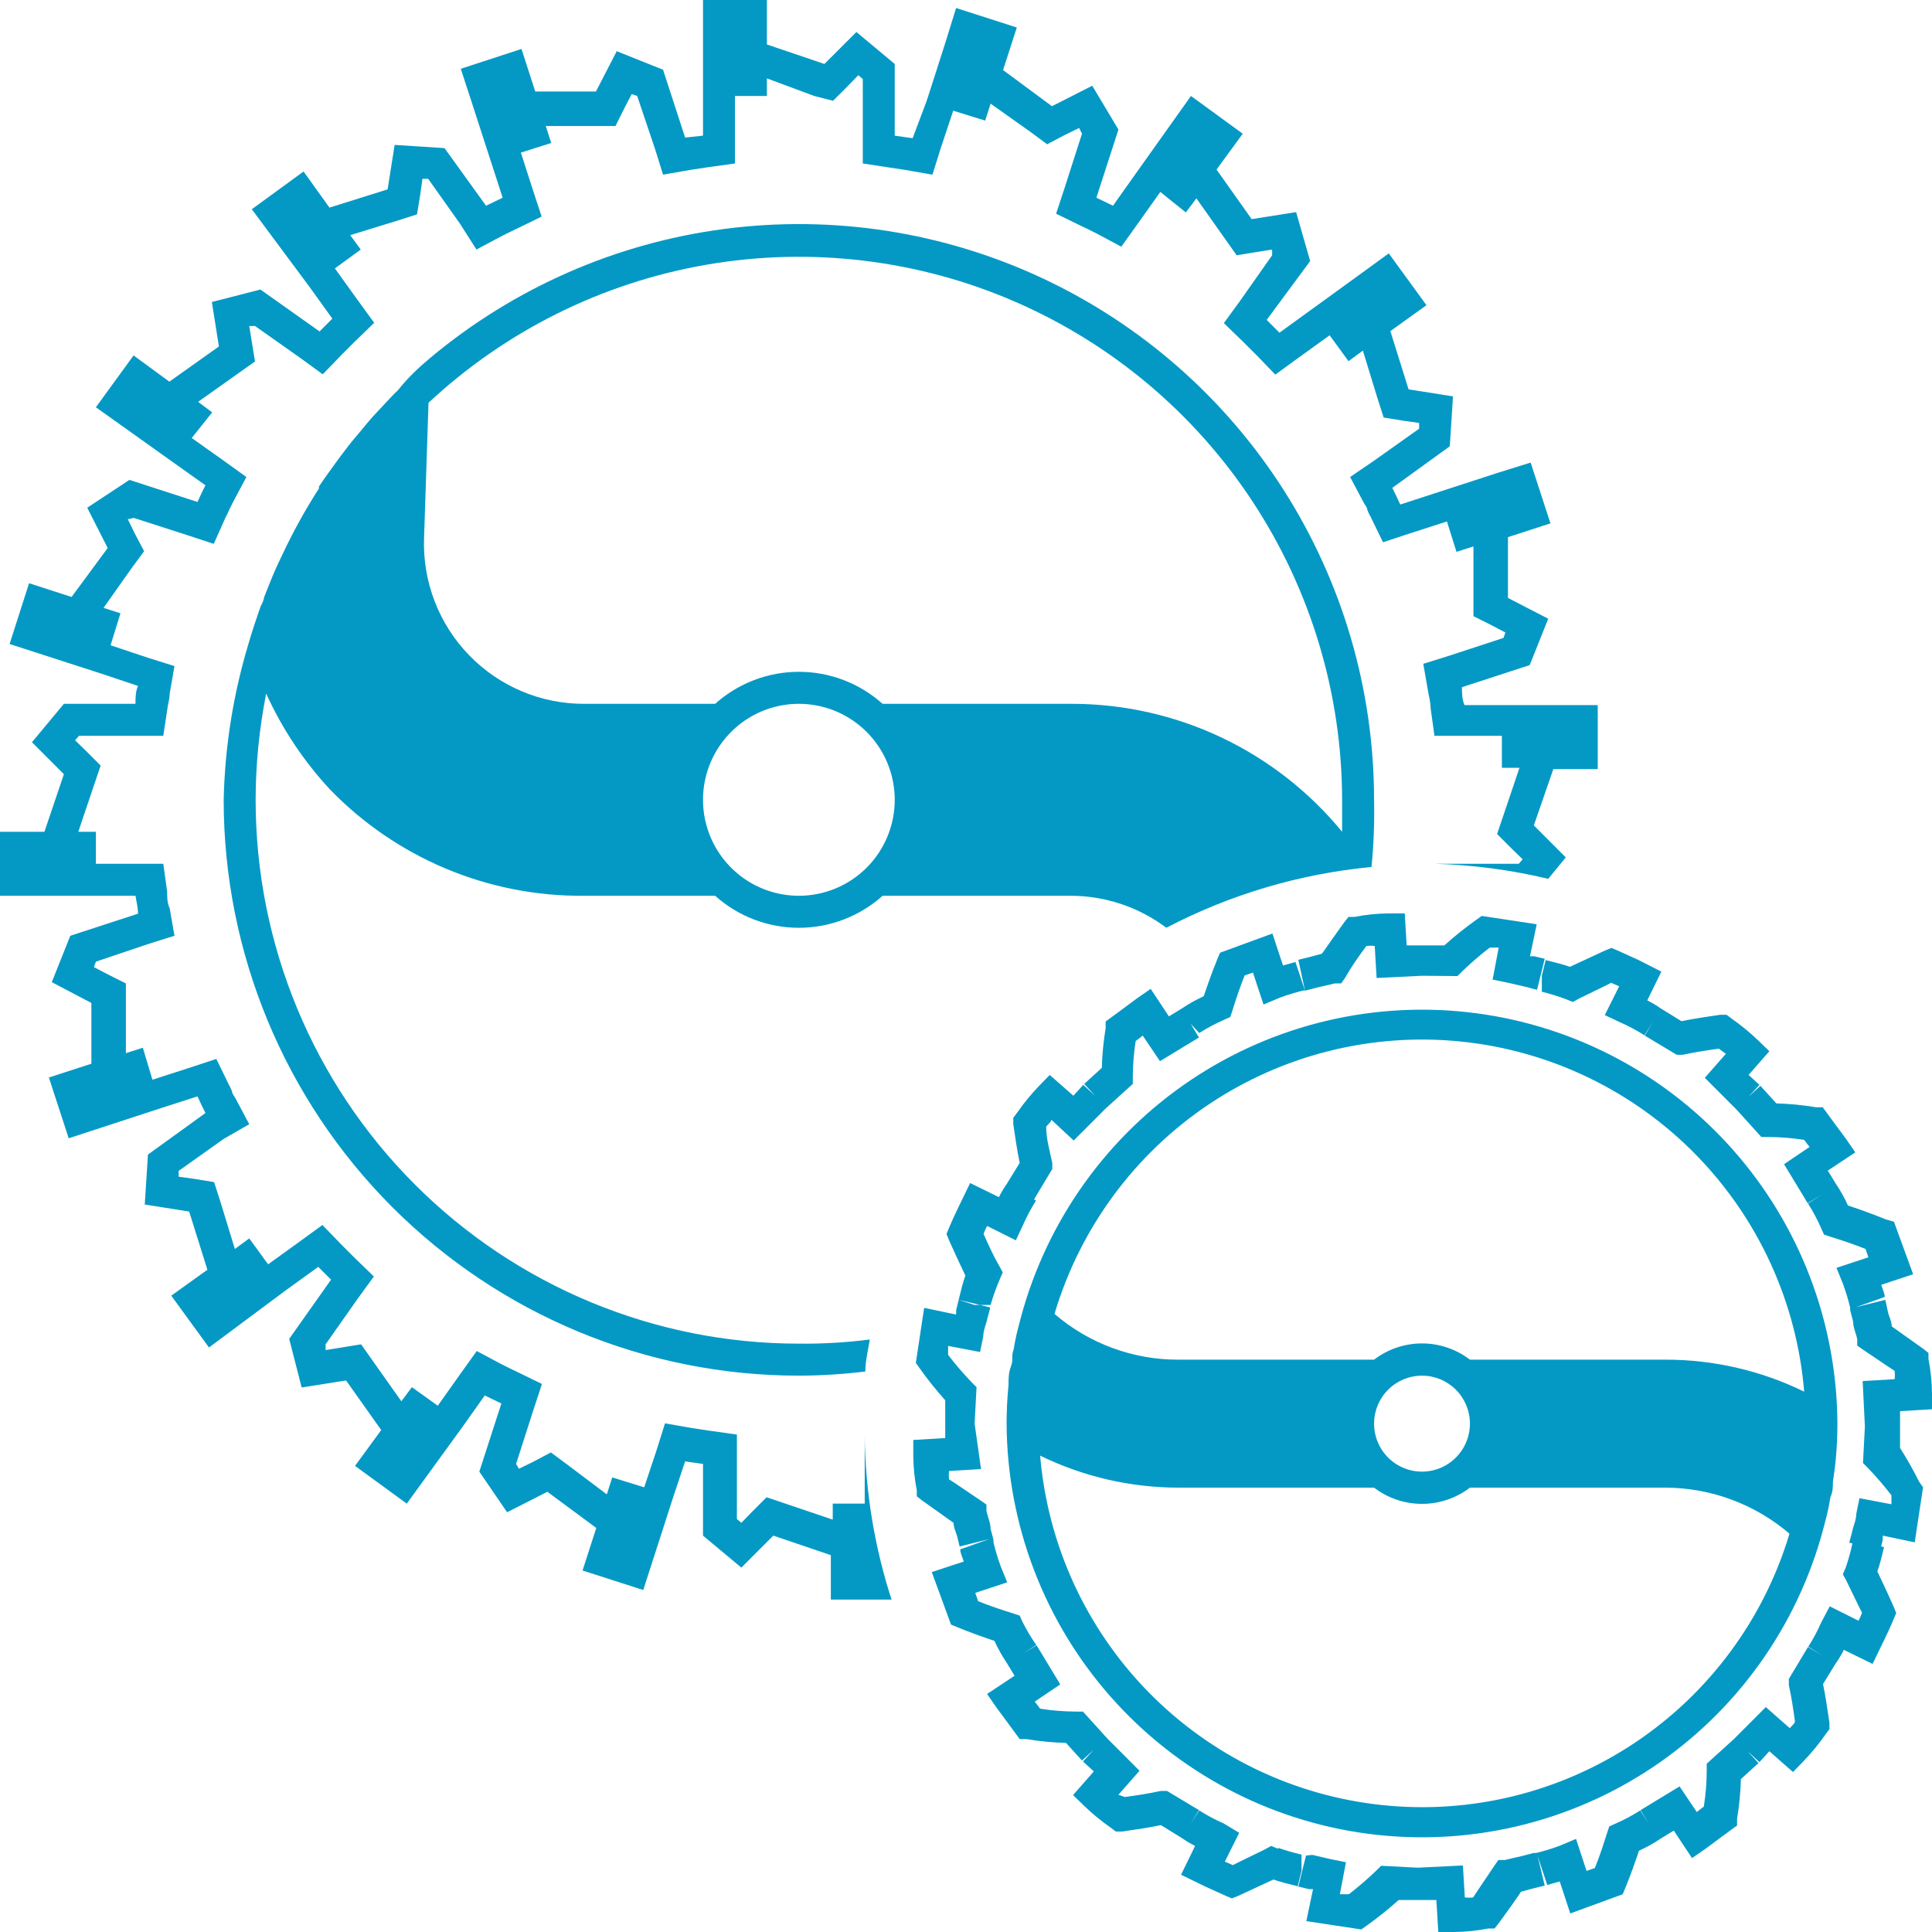 <svg width="80" height="80" viewBox="0 0 80 80" xmlns="http://www.w3.org/2000/svg">
    <path d="M33.08 55.638C27.114 55.638 21.392 53.266 17.174 49.042C12.955 44.819 10.585 39.091 10.585 33.118C10.588 31.641 10.735 30.168 11.022 28.72C11.684 30.179 12.578 31.521 13.668 32.694C15.031 34.101 16.665 35.216 18.471 35.972C20.277 36.728 22.217 37.109 24.175 37.092H29.613C30.566 37.946 31.801 38.418 33.08 38.418C34.359 38.418 35.593 37.946 36.547 37.092H44.327C45.758 37.092 47.151 37.557 48.296 38.417C50.939 37.036 53.824 36.181 56.791 35.9C56.882 34.976 56.917 34.047 56.897 33.118C56.896 28.584 55.604 24.144 53.172 20.319C50.74 16.494 47.269 13.443 43.166 11.522C39.064 9.602 34.499 8.893 30.008 9.478C25.517 10.062 21.286 11.917 17.81 14.824C17.334 15.221 16.884 15.645 16.487 16.148C16.249 16.374 16.024 16.625 15.799 16.864C15.574 17.102 15.336 17.354 15.124 17.619C14.912 17.884 14.648 18.175 14.423 18.467C14.198 18.758 14.079 18.917 13.907 19.155C13.735 19.394 13.43 19.805 13.205 20.149C13.209 20.175 13.209 20.202 13.205 20.229C12.632 21.12 12.119 22.05 11.671 23.01L11.512 23.342C11.3 23.805 11.115 24.269 10.93 24.746C10.93 24.865 10.837 24.997 10.784 25.13C10.612 25.633 10.44 26.123 10.294 26.64C9.658 28.742 9.311 30.922 9.262 33.118C9.262 39.442 11.772 45.507 16.238 49.979C20.705 54.451 26.763 56.963 33.08 56.963C34 56.96 34.919 56.902 35.832 56.791C35.832 56.34 35.951 55.89 36.017 55.466C35.043 55.59 34.062 55.648 33.08 55.638ZM33.08 37.092C32.295 37.092 31.527 36.859 30.874 36.422C30.222 35.986 29.713 35.365 29.412 34.639C29.112 33.913 29.033 33.114 29.186 32.343C29.34 31.572 29.718 30.864 30.273 30.308C30.828 29.752 31.535 29.374 32.305 29.22C33.075 29.067 33.873 29.146 34.599 29.446C35.324 29.747 35.944 30.257 36.38 30.91C36.816 31.564 37.049 32.332 37.049 33.118C37.049 34.172 36.631 35.183 35.887 35.928C35.142 36.673 34.133 37.092 33.08 37.092ZM17.744 16.678C20.947 13.69 24.952 11.702 29.267 10.959C33.582 10.216 38.02 10.75 42.036 12.495C46.053 14.241 49.473 17.122 51.878 20.785C54.282 24.448 55.567 28.735 55.574 33.118C55.574 33.569 55.574 33.992 55.574 34.443C54.217 32.787 52.511 31.454 50.577 30.537C48.644 29.621 46.532 29.145 44.393 29.144H36.547C35.593 28.29 34.359 27.818 33.08 27.818C31.801 27.818 30.566 28.29 29.613 29.144H24.175C23.288 29.144 22.411 28.966 21.595 28.62C20.779 28.274 20.041 27.767 19.424 27.13C18.805 26.491 18.32 25.734 18 24.903C17.679 24.072 17.529 23.185 17.559 22.295L17.744 16.678ZM34.403 66.236V64.395L32.021 63.587L30.698 64.911L29.11 63.587V60.619L28.369 60.513L27.853 62.063L26.636 65.839L24.122 65.031L24.691 63.269L22.666 61.772L20.999 62.62L19.848 60.937L20.761 58.116L20.073 57.784L19.133 59.109L16.844 62.262L14.701 60.699L15.786 59.215L14.33 57.162L12.491 57.453L11.975 55.44L13.708 52.989L13.179 52.459L11.856 53.413L8.654 55.797L7.092 53.651L8.588 52.578L7.833 50.167L5.994 49.876L6.126 47.809L8.508 46.087C8.389 45.862 8.283 45.623 8.177 45.398L6.616 45.902L2.845 47.134L2.024 44.617L3.784 44.047V41.53L2.144 40.669L2.911 38.748L5.716 37.834C5.716 37.596 5.65 37.344 5.61 37.092H0V34.443H1.839L2.646 32.058L1.323 30.734L2.646 29.144H5.61C5.61 28.892 5.61 28.64 5.716 28.402L4.168 27.885L0.397 26.667L1.204 24.15L2.964 24.719L4.459 22.692L3.612 21.023L5.359 19.871L8.177 20.785C8.283 20.56 8.389 20.321 8.508 20.096L7.185 19.155L3.97 16.864L5.531 14.718L7.013 15.804L9.064 14.347L8.773 12.505L10.784 11.989L13.232 13.724L13.761 13.194L12.809 11.87L10.427 8.664L12.57 7.101L13.642 8.597L16.05 7.842L16.341 6.001L18.406 6.133L20.126 8.518L20.814 8.187L19.491 4.107L19.08 2.848L21.594 2.027L22.163 3.789H24.677L25.538 2.12L27.456 2.888L28.369 5.696L29.11 5.617V0H31.756V1.841L34.138 2.649L35.462 1.325L37.049 2.649V5.617L37.79 5.723L38.373 4.173L38.889 2.57L39.18 1.656L39.59 0.331L42.104 1.139L41.535 2.901L43.559 4.398L45.227 3.55L46.312 5.365L45.399 8.187L46.087 8.518L47.026 7.193L49.315 3.974L51.459 5.537L50.374 7.021L51.829 9.074L53.669 8.783L54.251 10.81L52.451 13.247L52.98 13.777L56.434 11.273L57.506 10.492L59.067 12.638L57.572 13.711L58.326 16.122L60.165 16.413L60.033 18.48L57.651 20.202C57.77 20.427 57.876 20.666 57.982 20.891L62.058 19.566L63.381 19.155L64.201 21.672L62.441 22.242V24.759L64.109 25.62L63.341 27.541L60.536 28.455C60.536 28.694 60.536 28.945 60.642 29.197H66.159V31.846H64.32L63.513 34.178L64.836 35.503L64.109 36.39C62.564 36.021 60.985 35.812 59.398 35.767H62.891L63.05 35.582L62.574 35.118L61.991 34.535L62.256 33.754L62.918 31.793H62.19V30.469H59.398L59.239 29.329C59.239 29.091 59.173 28.852 59.133 28.627L58.935 27.488L60.033 27.144L62.256 26.415L62.335 26.19L61.753 25.885L61.012 25.514V24.693V22.626L60.311 22.852L59.914 21.593L58.353 22.096L57.268 22.454L56.765 21.421C56.708 21.323 56.66 21.221 56.619 21.116C56.619 21.01 56.5 20.891 56.447 20.772L55.905 19.752L56.897 19.076L58.763 17.751V17.513L58.101 17.42L57.294 17.288L57.043 16.506L56.434 14.519L55.839 14.956L55.058 13.883L53.735 14.837L52.809 15.512L52.015 14.691L51.498 14.175L50.678 13.38L51.353 12.452L52.676 10.571V10.333L52.015 10.439L51.207 10.571L50.731 9.896L49.54 8.213L49.103 8.796L48.045 7.948L47.105 9.273L46.431 10.214L45.412 9.67L45.068 9.498L44.764 9.353L43.731 8.849L44.089 7.763L44.803 5.537L44.684 5.299L44.089 5.59L43.361 5.974L42.699 5.484L41.019 4.292L40.794 4.994L39.471 4.584L38.955 6.133L38.611 7.233L37.473 7.034L36.771 6.928L35.726 6.769V3.272L35.541 3.113L35.078 3.59L34.495 4.173L33.715 3.974L31.756 3.246V3.974H30.433V6.769L29.295 6.928L28.594 7.034L27.456 7.233L27.112 6.133L26.384 3.974L26.159 3.895L25.855 4.478L25.485 5.219H24.664H22.6L22.825 5.922L21.568 6.319L22.071 7.882L22.428 8.968L21.396 9.472L21.092 9.617L20.748 9.79L19.729 10.333L19.054 9.273L17.731 7.405H17.493L17.4 8.068L17.268 8.876L16.487 9.127L14.502 9.737L14.939 10.333L13.867 11.114L14.82 12.439L15.495 13.367L14.674 14.161L14.158 14.678L13.364 15.499L12.438 14.824L10.559 13.499H10.321L10.427 14.161L10.559 14.969L9.884 15.446L8.204 16.639L8.786 17.076L7.939 18.136L9.262 19.076L10.202 19.752L9.659 20.772L9.487 21.116C9.447 21.221 9.398 21.323 9.342 21.421L8.852 22.52L7.767 22.163L5.544 21.447L5.293 21.5L5.584 22.096L5.968 22.825L5.478 23.487L4.287 25.17L4.988 25.395L4.578 26.72L6.126 27.236L7.225 27.581L7.026 28.72C7.026 28.945 6.947 29.184 6.92 29.422L6.761 30.469H3.268L3.109 30.654L3.586 31.118L4.168 31.701L3.903 32.482L3.242 34.443H3.97V35.767H6.761L6.92 36.907C6.92 37.145 6.92 37.384 7.026 37.609L7.225 38.748L6.126 39.093L3.97 39.821L3.89 40.046L4.472 40.351L5.213 40.722V41.543V43.61L5.915 43.385L6.312 44.709L7.873 44.206L8.958 43.848L9.461 44.882C9.517 44.979 9.566 45.081 9.606 45.186C9.606 45.292 9.725 45.411 9.778 45.531L10.321 46.551L9.262 47.16L7.397 48.485V48.723L8.058 48.816L8.865 48.949L9.117 49.73L9.725 51.717L10.321 51.28L11.102 52.353L12.425 51.399L13.351 50.724L14.145 51.545L14.661 52.062L15.481 52.856L14.806 53.784L13.483 55.665V55.903L14.145 55.797L14.952 55.665L15.428 56.34L16.619 58.023L17.056 57.44L18.128 58.208L19.067 56.884L19.742 55.943L20.761 56.486L21.105 56.658L21.409 56.804L22.441 57.307L22.084 58.394L21.369 60.619L21.489 60.818L22.084 60.527L22.812 60.142L23.473 60.633L25.127 61.878L25.352 61.176L26.675 61.586L27.192 60.036L27.536 58.937L28.674 59.136L29.375 59.242L30.513 59.401V62.898L30.698 63.057L31.161 62.58L31.743 61.997L32.524 62.262L34.482 62.924V62.262H35.806V59.467C35.834 61.766 36.209 64.048 36.917 66.236H34.403ZM41.019 54.035H40.357L39.696 53.824C39.788 53.439 39.868 53.121 39.974 52.817C39.749 52.353 39.524 51.863 39.299 51.359L39.193 51.095L39.299 50.843C39.418 50.551 39.55 50.273 39.682 49.995L40.172 48.988L41.363 49.571C41.458 49.377 41.569 49.191 41.694 49.015L42.223 48.154C42.117 47.637 42.038 47.107 41.958 46.551V46.286L42.117 46.074C42.392 45.679 42.697 45.307 43.03 44.961L43.467 44.511L44.446 45.372L44.856 44.921L45.346 45.372L44.896 44.882L45.624 44.219C45.639 43.669 45.692 43.12 45.782 42.577V42.298L46.378 41.861L47.092 41.331L47.648 40.947L48.402 42.086L48.945 41.755C49.23 41.562 49.531 41.394 49.844 41.252C50.017 40.735 50.202 40.219 50.413 39.702L50.519 39.45L52.689 38.655L53.126 39.98L53.642 39.834L54.039 41.027L53.761 39.742L54.198 39.636L54.74 39.49C55.031 39.066 55.349 38.629 55.68 38.165L55.839 37.967H56.09C56.561 37.874 57.039 37.825 57.519 37.821H58.167L58.247 39.146H58.842V39.808V39.146H59.808C60.229 38.768 60.671 38.414 61.131 38.086L61.356 37.927L63.632 38.271L63.354 39.596H63.526L63.963 39.702L63.804 40.351L63.645 40.987L63.196 40.868L62.455 40.696L61.806 40.563L62.058 39.238H61.687C61.29 39.544 60.91 39.871 60.549 40.219L60.351 40.417L58.882 40.404L57.003 40.497L56.924 39.172C56.809 39.158 56.694 39.158 56.58 39.172C56.262 39.596 55.971 40.007 55.693 40.497L55.534 40.722H55.27L54.529 40.894L54.079 41.013H53.973C53.636 41.095 53.305 41.197 52.98 41.318L52.319 41.596L51.882 40.272L51.538 40.391C51.34 40.881 51.181 41.371 51.035 41.835L50.943 42.113L50.678 42.232C50.325 42.387 49.984 42.568 49.659 42.775L49.302 42.391L49.646 42.961L48.032 43.941L47.317 42.881L47.185 42.987L47.026 43.106C46.948 43.602 46.908 44.102 46.907 44.603V44.882L45.782 45.902L44.459 47.226L43.533 46.365C43.533 46.458 43.387 46.551 43.321 46.657C43.321 47.16 43.467 47.663 43.573 48.154V48.405L42.779 49.73L42.342 49.359L42.898 49.717C42.691 50.042 42.51 50.383 42.355 50.737L42.064 51.359L40.873 50.763C40.817 50.87 40.768 50.981 40.728 51.095C40.94 51.572 41.151 52.035 41.376 52.419L41.522 52.684L41.403 52.962C41.252 53.311 41.123 53.67 41.019 54.035ZM52.928 76.556L52.636 76.436L52.372 76.582C51.922 76.807 51.459 77.019 51.049 77.231L50.718 77.086L51.313 75.893L50.678 75.509C50.325 75.355 49.984 75.173 49.659 74.966L49.302 75.522L49.646 74.953L48.323 74.158H48.072C47.582 74.264 47.079 74.343 46.576 74.41L46.312 74.317L47.185 73.323L45.862 71.999L44.843 70.873H44.565C44.064 70.871 43.564 70.832 43.07 70.753L42.951 70.594L42.845 70.462L43.903 69.747L42.924 68.13L42.355 68.475L42.911 68.117C42.698 67.814 42.508 67.495 42.342 67.163L42.223 66.898L41.945 66.806C41.482 66.66 40.992 66.501 40.503 66.302L40.384 65.958L41.707 65.521L41.442 64.872C41.321 64.542 41.219 64.206 41.138 63.865V63.759L41.019 63.309C41.019 63.057 40.9 62.818 40.847 62.567V62.302L40.622 62.143C40.199 61.864 39.788 61.573 39.299 61.255C39.285 61.141 39.285 61.025 39.299 60.911L40.622 60.831L40.357 58.95L40.437 57.44L40.238 57.241C39.891 56.88 39.564 56.5 39.259 56.102V55.731L40.582 55.983L40.715 55.334C40.715 55.082 40.834 54.843 40.886 54.592L41.006 54.141L40.37 53.982L39.696 53.824L39.59 54.261C39.594 54.318 39.594 54.376 39.59 54.433L38.267 54.155L37.923 56.433L38.081 56.658C38.41 57.119 38.763 57.561 39.14 57.983V58.95H39.801H39.14V59.546L37.817 59.626V60.275C37.821 60.755 37.87 61.234 37.962 61.706V61.957L38.161 62.116L39.484 63.057C39.484 63.242 39.577 63.428 39.63 63.6L39.735 64.037L40.953 63.732L39.762 64.156C39.762 64.315 39.855 64.487 39.907 64.66L38.584 65.097L39.378 67.269L39.63 67.375C40.146 67.587 40.662 67.773 41.178 67.945C41.32 68.259 41.488 68.56 41.681 68.846L42.011 69.389L40.873 70.144L41.257 70.7L41.786 71.416L42.223 72.012H42.501C43.044 72.102 43.592 72.155 44.142 72.171L44.803 72.9L45.293 72.449L44.843 72.939L45.293 73.35L44.433 74.33L44.883 74.767C45.228 75.101 45.6 75.406 45.994 75.681L46.206 75.84H46.47C47.026 75.761 47.555 75.681 48.072 75.575L48.931 76.105C49.108 76.23 49.294 76.341 49.487 76.436L48.905 77.629L49.911 78.119L50.758 78.503L51.009 78.609L51.274 78.503L52.729 77.828C53.033 77.933 53.364 78.013 53.735 78.106L53.894 77.457V76.794C53.566 76.72 53.244 76.627 52.928 76.516V76.556ZM76.427 64.911L76.308 65.19L76.454 65.454C76.679 65.905 76.891 66.369 77.102 66.779C77.062 66.893 77.013 67.004 76.957 67.111L75.766 66.514L75.422 67.163C75.267 67.517 75.086 67.858 74.879 68.183L75.435 68.541L74.866 68.197L74.072 69.521V69.773C74.178 70.263 74.257 70.767 74.323 71.27C74.323 71.376 74.178 71.469 74.112 71.561L73.119 70.687L71.796 72.012L70.671 73.032V73.31C70.67 73.811 70.63 74.312 70.552 74.807L70.394 74.926L70.261 75.032L69.547 73.972L67.933 74.953L68.276 75.522L67.919 74.966C67.594 75.173 67.254 75.355 66.9 75.509L66.636 75.628L66.543 75.907C66.398 76.37 66.239 76.86 66.04 77.351L65.696 77.47L65.26 76.145L64.598 76.423C64.274 76.545 63.942 76.647 63.606 76.728H63.5L63.05 76.847L62.309 77.019H62.044L61.886 77.245C61.608 77.668 61.317 78.079 60.999 78.569C60.885 78.583 60.769 78.583 60.655 78.569L60.576 77.245L58.697 77.337L57.188 77.258L56.99 77.457C56.629 77.804 56.249 78.132 55.852 78.437H55.481L55.733 77.112L55.084 76.98L54.343 76.807L54.079 76.834L53.92 77.47L53.761 78.119L54.198 78.225H54.37L54.092 79.55L56.368 79.894L56.593 79.735C57.053 79.406 57.495 79.053 57.916 78.675H58.882V78.013V78.675H59.477L59.557 80H60.205C60.685 79.995 61.163 79.947 61.634 79.854H61.886L62.044 79.656C62.375 79.205 62.693 78.768 62.984 78.331L63.526 78.185L63.963 78.079L63.672 76.86L64.069 78.053L64.585 77.907L65.022 79.232L67.192 78.437L67.297 78.185C67.509 77.668 67.694 77.152 67.866 76.635C68.18 76.493 68.481 76.325 68.766 76.132L69.309 75.801L70.063 76.94L70.619 76.556L71.333 76.026L71.929 75.589V75.311C72.019 74.767 72.072 74.218 72.087 73.668L72.815 73.005L72.365 72.515L72.855 72.966L73.265 72.515L74.244 73.376L74.681 72.926C75.014 72.58 75.319 72.208 75.594 71.813L75.753 71.601V71.336C75.673 70.78 75.594 70.25 75.488 69.733L76.017 68.872C76.142 68.696 76.253 68.51 76.348 68.316L77.539 68.899L78.028 67.892C78.161 67.614 78.293 67.336 78.412 67.044L78.518 66.793L78.412 66.528C78.187 66.024 77.962 65.534 77.737 65.07C77.843 64.766 77.923 64.448 78.015 64.064L77.367 63.905H76.705C76.633 64.245 76.54 64.582 76.427 64.911ZM78.677 59.997V59.03H78.015H78.677V58.434L80 58.354V57.705C79.995 57.225 79.947 56.746 79.854 56.274V56.023L79.656 55.864L78.333 54.923C78.333 54.737 78.24 54.552 78.187 54.38L78.068 53.824L76.851 54.128L78.042 53.704C78.042 53.545 77.949 53.373 77.896 53.201L79.219 52.764L78.425 50.591L78.068 50.485C77.552 50.273 77.036 50.088 76.52 49.916C76.378 49.602 76.21 49.3 76.017 49.015L75.686 48.472L76.824 47.717L76.441 47.16L75.911 46.445L75.475 45.849H75.197C74.654 45.758 74.106 45.705 73.556 45.69L72.894 44.961L72.405 45.411L72.855 44.921L72.405 44.511L73.265 43.53L72.815 43.093C72.469 42.76 72.098 42.454 71.704 42.179L71.492 42.02H71.227C70.671 42.1 70.142 42.179 69.626 42.285L68.766 41.755C68.59 41.63 68.404 41.52 68.21 41.424L68.793 40.232L67.827 39.742L66.98 39.358L66.728 39.252L66.464 39.358L65.008 40.033C64.704 39.927 64.373 39.848 64.003 39.755L63.844 40.404V41.066C64.18 41.148 64.512 41.25 64.836 41.371L65.127 41.49L65.392 41.345C65.842 41.119 66.305 40.907 66.715 40.696L67.046 40.841L66.451 42.033L67.072 42.325C67.425 42.48 67.766 42.661 68.091 42.868L68.449 42.312L68.105 42.881L69.428 43.676H69.679C70.169 43.57 70.671 43.491 71.174 43.424L71.465 43.636L70.592 44.63L71.915 45.955L72.934 47.081H73.212C73.713 47.082 74.213 47.122 74.707 47.2L74.826 47.359L74.932 47.491L73.874 48.207L74.853 49.823L75.422 49.478L74.866 49.836C75.073 50.162 75.254 50.503 75.409 50.856L75.528 51.121L75.805 51.214C76.269 51.359 76.758 51.519 77.248 51.717L77.367 52.062L76.044 52.499L76.308 53.148C76.43 53.477 76.531 53.813 76.613 54.155V54.261L76.732 54.711C76.732 54.963 76.851 55.201 76.904 55.453V55.718L77.129 55.877C77.552 56.155 77.962 56.446 78.452 56.764C78.466 56.879 78.466 56.994 78.452 57.109L77.129 57.188L77.221 59.069L77.142 60.58L77.34 60.778C77.688 61.139 78.015 61.52 78.32 61.917V62.288L76.996 62.037L76.864 62.686C76.864 62.938 76.745 63.176 76.692 63.428L76.573 63.878L77.208 64.037L77.856 64.196L77.962 63.759C77.958 63.702 77.958 63.644 77.962 63.587L79.285 63.865L79.629 61.586L79.471 61.361C79.231 60.88 78.966 60.411 78.677 59.957V59.997ZM75.898 61.321C75.898 61.547 75.898 61.772 75.792 61.997C75.738 62.35 75.663 62.699 75.567 63.044L75.488 63.348C74.403 67.371 71.897 70.864 68.436 73.178C64.975 75.493 60.793 76.472 56.665 75.935C52.538 75.398 48.745 73.381 45.989 70.258C43.234 67.135 41.703 63.117 41.681 58.95C41.681 58.42 41.707 57.89 41.76 57.361C41.76 57.096 41.76 56.831 41.866 56.566C41.971 56.301 41.866 56.115 41.972 55.89C42.026 55.537 42.101 55.188 42.197 54.843L42.276 54.539C43.362 50.515 45.868 47.022 49.331 44.707C52.793 42.393 56.977 41.414 61.105 41.953C65.234 42.492 69.027 44.511 71.781 47.637C74.535 50.762 76.064 54.782 76.083 58.95C76.083 59.48 76.057 60.01 76.004 60.54C75.978 60.805 75.938 61.07 75.898 61.335V61.321ZM43.665 54.406C45.097 55.637 46.925 56.31 48.812 56.301H56.897C57.467 55.865 58.164 55.628 58.882 55.628C59.599 55.628 60.297 55.865 60.867 56.301H68.965C70.955 56.298 72.919 56.751 74.707 57.625C74.401 53.932 72.815 50.463 70.225 47.816C67.634 45.169 64.201 43.512 60.519 43.13C56.838 42.748 53.139 43.666 50.061 45.725C46.983 47.784 44.721 50.855 43.665 54.406ZM58.882 56.963C58.489 56.963 58.106 57.08 57.779 57.298C57.453 57.516 57.198 57.827 57.048 58.19C56.898 58.553 56.859 58.952 56.935 59.338C57.012 59.723 57.201 60.077 57.478 60.355C57.756 60.633 58.11 60.822 58.495 60.899C58.88 60.976 59.279 60.936 59.641 60.786C60.004 60.636 60.314 60.381 60.532 60.054C60.75 59.727 60.867 59.343 60.867 58.95C60.867 58.423 60.658 57.918 60.285 57.545C59.913 57.172 59.408 56.963 58.882 56.963ZM74.099 63.507C72.667 62.282 70.848 61.606 68.965 61.6H60.867C60.297 62.036 59.599 62.272 58.882 62.272C58.164 62.272 57.467 62.036 56.897 61.6H48.812C46.822 61.601 44.858 61.148 43.07 60.275C43.382 63.962 44.968 67.425 47.556 70.066C50.145 72.708 53.572 74.363 57.248 74.746C60.924 75.129 64.619 74.216 67.695 72.164C70.771 70.112 73.035 67.051 74.099 63.507Z" fill="#0499C5" />
</svg>